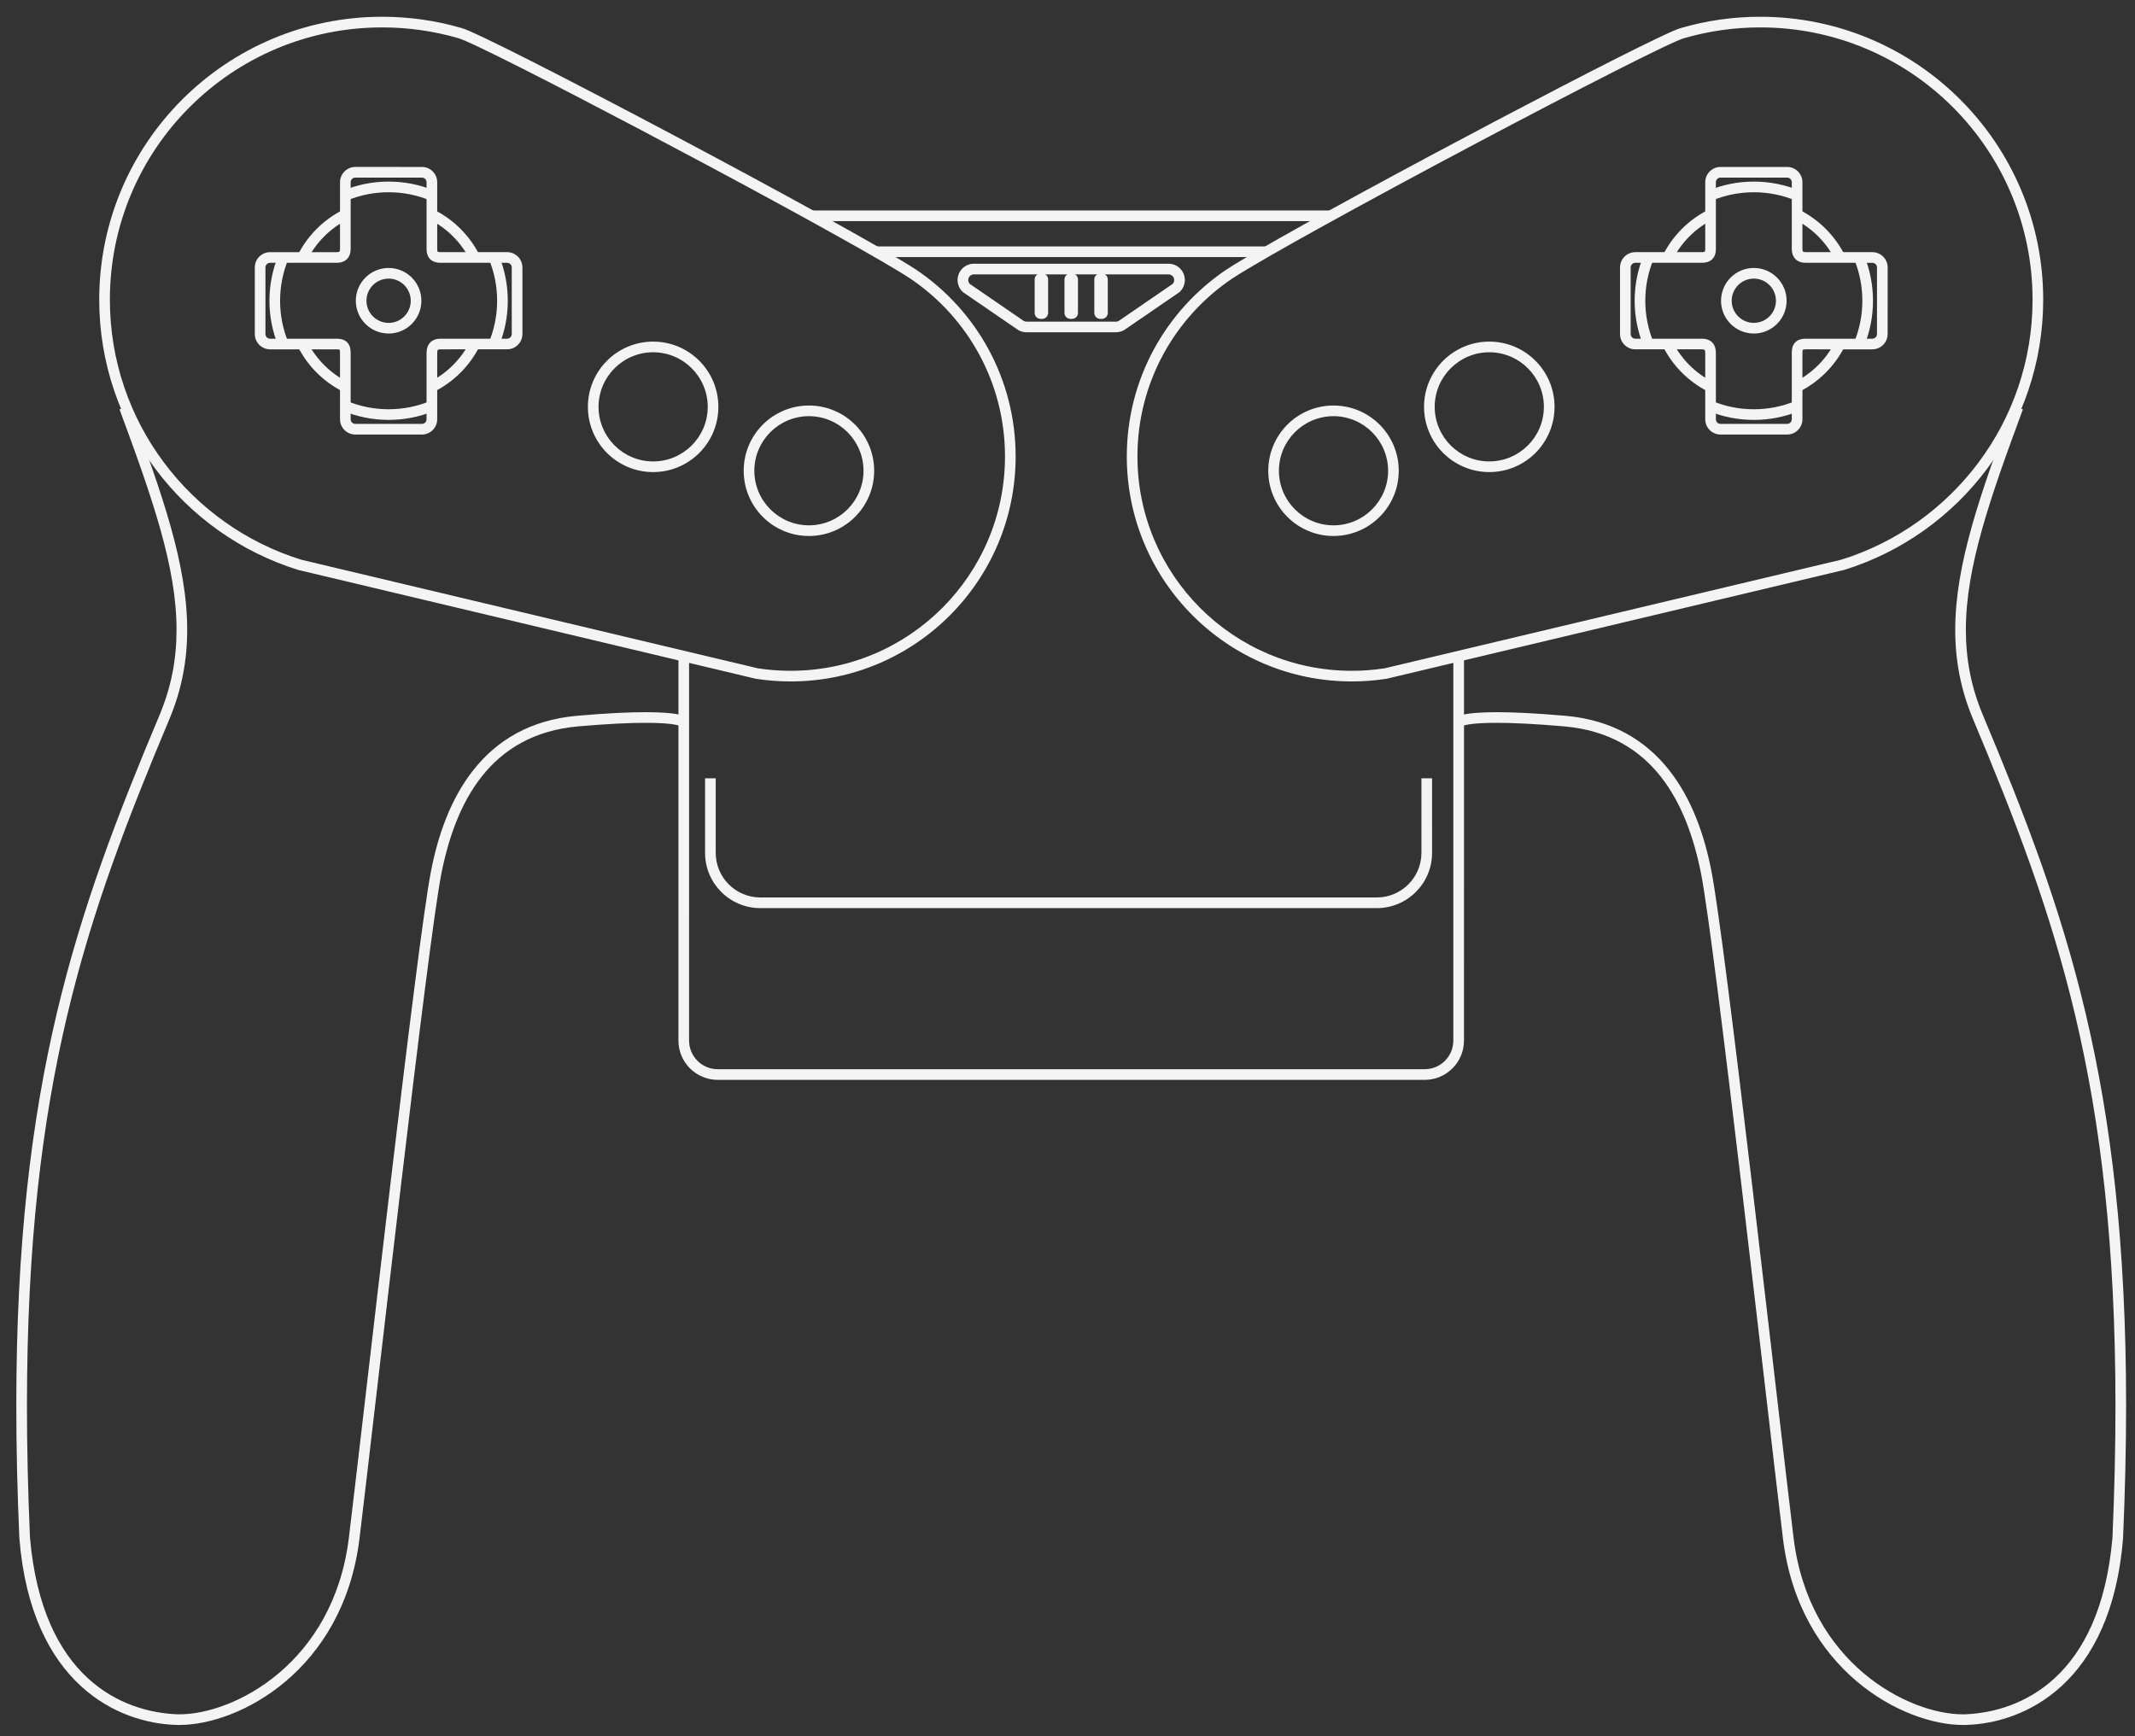 <?xml version="1.0" encoding="UTF-8" standalone="no"?>
<!-- Generator: Adobe Illustrator 13.0.0, SVG Export Plug-In . SVG Version: 6.00 Build 14948)  -->

<svg
   version="1.2"
   id="Layer_3"
   x="0px"
   y="0px"
   width="401.189"
   height="326.26"
   viewBox="0 0 401.189 326.26"
   xml:space="preserve"
   sodipodi:docname="virtualboy.svg"
   inkscape:version="1.2.2 (732a01da63, 2022-12-09)"
   xmlns:inkscape="http://www.inkscape.org/namespaces/inkscape"
   xmlns:sodipodi="http://sodipodi.sourceforge.net/DTD/sodipodi-0.dtd"
   xmlns="http://www.w3.org/2000/svg"
   xmlns:svg="http://www.w3.org/2000/svg"
   xmlns:rdf="http://www.w3.org/1999/02/22-rdf-syntax-ns#"
   xmlns:cc="http://creativecommons.org/ns#"
   xmlns:dc="http://purl.org/dc/elements/1.1/"
   xmlns:ns="&amp;ns_sfw;"><rect x="0" y="0" width="401.189" height="326.26" fill="#333333" stroke="none"/><defs
   id="defs84" /><sodipodi:namedview
   id="namedview82"
   pagecolor="#000000"
   bordercolor="#111111"
   borderopacity="1"
   inkscape:showpageshadow="0"
   inkscape:pageopacity="0"
   inkscape:pagecheckerboard="1"
   inkscape:deskcolor="#d1d1d1"
   showgrid="false"
   inkscape:zoom="2.0445042"
   inkscape:cx="299.58363"
   inkscape:cy="175.10357"
   inkscape:window-width="1920"
   inkscape:window-height="1009"
   inkscape:window-x="-8"
   inkscape:window-y="-8"
   inkscape:window-maximized="1"
   inkscape:current-layer="Layer_3" />
<path
   fill="#f4f4f4"
   d="m 139.748,88.47 c 0,-6.771 5.488,-12.26 12.258,-12.26 v 0 c 6.77,0 12.258,5.488 12.258,12.26 v 0 h 0.002 c -0.002,6.771 -5.49,12.258 -12.26,12.258 v 0 c -6.77,0.001 -12.258,-5.487 -12.258,-12.258 z m 1.999,0 c 0.01,5.664 4.593,10.248 10.259,10.257 v 0 c 5.667,-0.01 10.25,-4.593 10.26,-10.257 v 0 c -0.01,-5.667 -4.593,-10.25 -10.26,-10.26 v 0 c -5.666,0.01 -10.249,4.593 -10.259,10.26 z"
   id="path3" />
<path
   fill="#f4f4f4"
   d="m 110.472,76.46 c 0,-6.772 5.489,-12.259 12.259,-12.261 v 0 c 6.772,0.002 12.259,5.489 12.259,12.261 v 0 c 0,6.77 -5.487,12.257 -12.259,12.259 v 0 C 115.961,88.717 110.472,83.23 110.472,76.46 Z m 2,0 c 0.01,5.664 4.593,10.247 10.26,10.259 v 0 c 5.666,-0.012 10.249,-4.595 10.259,-10.259 v 0 c -0.01,-5.667 -4.593,-10.25 -10.259,-10.26 v 0 c -5.665,0.01 -10.25,4.593 -10.26,10.26 z"
   id="path5" />
<path
   fill="#f4f4f4"
   d="m 66.768,81.664 c -1.588,0 -2.875,-1.287 -2.876,-2.875 v 0 -12.428 c 0.002,-0.281 -0.026,-0.476 -0.055,-0.564 v 0 c -0.008,-0.075 -0.021,-0.059 -0.021,-0.063 v 0 c 0,0.002 -0.006,-0.008 -0.069,-0.028 v 0 C 63.664,65.679 63.486,65.649 63.22,65.651 v 0 H 50.757 C 49.167,65.649 47.88,64.362 47.88,62.775 v 0 -12.51 c 0,-1.59 1.287,-2.876 2.877,-2.876 v 0 h 12.478 c 0.45,-0.004 0.548,-0.1 0.548,-0.104 v 0 c 0.008,0 0.11,-0.124 0.11,-0.594 v 0 -12.441 c 0.002,-1.588 1.289,-2.875 2.876,-2.877 v 0 l 12.51,0.002 c 1.588,0 2.877,1.284 2.877,2.875 v 0 12.486 c 0.004,0.497 0.089,0.554 0.091,0.554 v 0 c 0,-0.002 0.033,0.022 0.125,0.049 v 0 c 0.091,0.024 0.244,0.049 0.488,0.049 v 0 h 12.433 c 1.588,0 2.875,1.287 2.876,2.876 v 0 12.511 c -0.002,1.588 -1.289,2.875 -2.876,2.876 v 0 H 82.846 c -0.479,0.002 -0.574,0.098 -0.574,0.102 v 0 c -0.004,0 -0.116,0.135 -0.116,0.656 v 0 12.38 c 0,1.588 -1.289,2.875 -2.877,2.875 v 0 z M 49.879,50.265 v 12.511 c 0,0.482 0.393,0.875 0.877,0.875 v 0 h 12.463 c 0.769,0 1.527,0.145 2.077,0.739 v 0 c 0.525,0.604 0.59,1.301 0.596,1.973 v 0 12.427 c 0,0.482 0.391,0.875 0.875,0.875 v 0 h 12.51 c 0.485,0 0.875,-0.393 0.877,-0.875 v 0 -12.38 c 0,-0.747 0.139,-1.484 0.682,-2.052 v 0 c 0.554,-0.562 1.295,-0.707 2.007,-0.707 v 0 H 95.29 c 0.482,0 0.875,-0.393 0.875,-0.875 v 0 -12.511 c 0,-0.482 -0.393,-0.877 -0.875,-0.877 v 0 H 82.859 c -0.686,-0.002 -1.393,-0.104 -1.971,-0.629 v 0 c -0.574,-0.535 -0.737,-1.285 -0.733,-2.021 v 0 -12.488 c -0.002,-0.482 -0.393,-0.875 -0.877,-0.875 v 0 h -12.51 c -0.484,0 -0.875,0.391 -0.875,0.875 v 0 12.439 c 0,0.717 -0.148,1.441 -0.68,1.993 v 0 c -0.542,0.547 -1.272,0.707 -1.979,0.704 v 0 H 50.756 c -0.485,0 -0.877,0.396 -0.877,0.879 z"
   id="path7" />
<path
   fill="#f4f4f4"
   d="m 55.936,47.96 c 1.841,-3.668 4.824,-6.661 8.49,-8.51 v 0 l 0.9,1.787 c -3.28,1.654 -5.955,4.337 -7.604,7.62 v 0 l 0.002,0.002 z"
   id="path9" />
<path
   fill="#f4f4f4"
   d="m 55.97,65.146 1.782,-0.905 c 1.659,3.274 4.344,5.947 7.629,7.59 v 0 l -0.895,1.788 c -3.67,-1.835 -6.664,-4.816 -8.516,-8.473 z"
   id="path11" />
<path
   fill="#f4f4f4"
   d="m 80.743,71.792 c 3.256,-1.649 5.917,-4.313 7.562,-7.572 v 0 l 1.786,0.903 c -1.839,3.641 -4.806,6.61 -8.444,8.453 v 0 z"
   id="path13" />
<path
   fill="#f4f4f4"
   d="m 80.744,41.249 0.903,-1.786 c 3.653,1.851 6.627,4.835 8.464,8.494 v 0 l -1.788,0.897 c -1.644,-3.273 -4.312,-5.953 -7.579,-7.605 z"
   id="path15" />
<path
   fill="#f4f4f4"
   d="m 66.862,56.521 c 0.002,-3.404 2.758,-6.161 6.162,-6.163 v 0 c 3.402,0.002 6.158,2.758 6.161,6.163 v 0 c -0.002,3.402 -2.758,6.158 -6.161,6.16 v 0 c -3.403,-0.003 -6.16,-2.759 -6.162,-6.16 z m 2.001,0 c 0.004,2.295 1.863,4.155 4.162,4.16 v 0 c 2.297,-0.004 4.156,-1.863 4.16,-4.16 v 0 c -0.004,-2.299 -1.862,-4.158 -4.16,-4.162 v 0 c -2.299,0.003 -4.158,1.862 -4.162,4.162 z"
   id="path17" />
<path
   fill="#f4f4f4"
   d="M 33.122,324.163 C 22.234,323.855 5.85,316.53 3.636,289.054 v 0 C 3.248,280.237 3.064,271.968 3.064,264.175 v 0 C 3.054,203.536 14.336,171.64 29.984,134.372 v 0 c 2.229,-5.316 3.191,-10.547 3.191,-16.011 v 0 C 33.183,106.556 28.625,93.603 22.461,76.93 v 0 l 0.002,0.002 1.875,-0.694 c 6.154,16.684 10.83,29.792 10.838,42.123 v 0 c 0.002,5.701 -1.015,11.224 -3.347,16.784 v 0 C 16.215,172.372 5.075,203.77 5.065,264.174 v 0 c 0,7.76 0.184,15.998 0.566,24.752 v 0 c 2.292,26.607 17.434,32.793 27.563,33.236 v 0 c 0.176,0.006 0.36,0.008 0.554,0.008 v 0 c 10.131,0.006 28.966,-9.506 31.822,-33.282 v 0 C 68.574,264.105 78.32,177.48 80.967,163.84 v 0 c 2.603,-13.643 9.672,-27.791 27.542,-29.329 v 0 c 5.774,-0.503 9.888,-0.671 12.817,-0.673 v 0 c 5.864,0.019 6.965,0.625 7.34,0.836 v 0 l -1.111,1.664 -0.013,0.011 c -0.122,-0.042 -0.379,-0.115 -0.824,-0.19 v 0 c -0.893,-0.156 -2.539,-0.322 -5.393,-0.318 v 0 c -2.852,-0.002 -6.911,0.164 -12.646,0.662 v 0 c -16.658,1.463 -23.099,14.34 -25.751,27.719 v 0 c -2.606,13.383 -12.377,100.15 -15.375,124.906 v 0 c -3.042,24.85 -22.646,35.037 -33.807,35.041 v 0 c -0.205,0 -0.413,0 -0.624,-0.006 z"
   id="path19" />
<path
   fill="#f4f4f4"
   d="m 238.321,88.47 c 0,-6.773 5.486,-12.259 12.259,-12.261 v 0 c 6.771,0.002 12.259,5.488 12.261,12.261 v 0 c -0.002,6.769 -5.49,12.257 -12.261,12.257 v 0 c -6.771,0.002 -12.259,-5.488 -12.259,-12.257 z m 12.259,10.259 c 5.666,-0.011 10.249,-4.593 10.261,-10.257 v 0 c -0.012,-5.666 -4.595,-10.25 -10.261,-10.261 v 0 c -5.666,0.011 -10.249,4.595 -10.259,10.261 v 0 c 0.01,5.663 4.593,10.246 10.259,10.257 z"
   id="path21" />
<path
   fill="#f4f4f4"
   d="m 267.593,76.459 c 0.002,-6.772 5.491,-12.259 12.262,-12.261 v 0 c 6.771,0.002 12.26,5.491 12.26,12.261 v 0 c 0,6.77 -5.489,12.259 -12.26,12.259 v 0 c -6.771,0 -12.26,-5.487 -12.262,-12.259 z m 12.26,10.258 c 5.666,-0.008 10.25,-4.593 10.26,-10.258 v 0 c -0.01,-5.666 -4.594,-10.25 -10.26,-10.26 v 0 c -5.664,0.011 -10.248,4.595 -10.26,10.26 v 0 c 0.011,5.666 4.595,10.25 10.26,10.258 z"
   id="path23" />
<path
   fill="#f4f4f4"
   d="m 323.308,81.665 c -1.59,-0.002 -2.877,-1.289 -2.877,-2.877 v 0 -12.379 c 0,-0.52 -0.107,-0.656 -0.114,-0.656 v 0 c 0,0 -0.098,-0.101 -0.572,-0.103 v 0 h -12.45 c -1.588,0 -2.875,-1.287 -2.877,-2.875 v 0 -12.51 c 0.002,-1.588 1.289,-2.875 2.877,-2.877 v 0 h 12.434 c 0.484,0.002 0.612,-0.09 0.612,-0.096 v 0 c -0.007,-0.008 0.088,-0.059 0.092,-0.556 v 0 -12.485 c 0,-1.59 1.287,-2.877 2.878,-2.877 v 0 h 12.511 c 1.587,0 2.873,1.287 2.873,2.877 v 0 12.438 c 0.003,0.469 0.104,0.595 0.112,0.595 v 0 c 0,0.004 0.098,0.101 0.547,0.103 v 0 h 12.479 c 1.589,0.002 2.875,1.289 2.878,2.877 v 0 l -0.003,12.511 c 0,1.588 -1.286,2.875 -2.875,2.877 v 0 L 339.37,65.65 c -0.403,-0.002 -0.559,0.06 -0.594,0.08 v 0 c -0.002,0.003 -0.021,0.029 -0.037,0.1 v 0 c -0.025,0.101 -0.047,0.283 -0.044,0.53 v 0 12.427 c -0.003,1.589 -1.289,2.875 -2.876,2.877 v 0 h -12.511 z m -0.876,-15.256 v 12.378 c 0,0.484 0.392,0.876 0.876,0.876 v 0 h 12.512 c 0.481,0 0.874,-0.392 0.874,-0.876 v 0 l 0.002,-12.427 c 0.005,-0.67 0.068,-1.366 0.596,-1.972 v 0 c 0.549,-0.595 1.31,-0.74 2.079,-0.737 v 0 h 12.462 c 0.484,0 0.876,-0.392 0.876,-0.876 v 0 -12.51 c 0,-0.484 -0.394,-0.876 -0.876,-0.876 v 0 l -12.479,-0.002 c -0.705,0.004 -1.438,-0.155 -1.978,-0.705 v 0 c -0.532,-0.551 -0.682,-1.276 -0.68,-1.993 v 0 l -0.002,-12.438 c 0,-0.484 -0.393,-0.876 -0.874,-0.876 v 0 l -12.512,-0.002 c -0.484,0.002 -0.875,0.394 -0.878,0.878 v 0 12.483 c 0.005,0.74 -0.158,1.488 -0.732,2.024 v 0 c -0.578,0.522 -1.284,0.625 -1.97,0.629 v 0 l -12.435,-0.002 c -0.48,0.002 -0.876,0.396 -0.876,0.878 v 0 12.511 c 0,0.482 0.395,0.876 0.876,0.876 v 0 h 12.45 c 0.709,-0.002 1.45,0.145 2.004,0.706 v 0 c 0.545,0.567 0.684,1.304 0.685,2.053 z"
   id="path25" />
<path
   fill="#f4f4f4"
   d="m 337.262,41.236 0.9,-1.786 c 3.664,1.851 6.647,4.84 8.489,8.511 v 0 h 0.002 l -1.789,0.896 c -1.646,-3.282 -4.324,-5.966 -7.602,-7.621 z"
   id="path27" />
<path
   fill="#f4f4f4"
   d="m 337.205,71.831 c 3.284,-1.642 5.969,-4.315 7.629,-7.589 v 0 l 1.783,0.904 c -1.854,3.66 -4.849,6.639 -8.518,8.473 v 0 0.002 z"
   id="path29" />
<path
   fill="#f4f4f4"
   d="m 312.494,65.123 h 0.002 l 1.785,-0.902 c 1.645,3.258 4.306,5.922 7.563,7.571 v 0 l -0.903,1.785 c -3.639,-1.845 -6.606,-4.815 -8.447,-8.454 z"
   id="path31" />
<path
   fill="#f4f4f4"
   d="m 312.476,47.956 c 1.836,-3.657 4.811,-6.642 8.463,-8.492 v 0 l 0.904,1.785 c -3.27,1.653 -5.937,4.332 -7.58,7.606 v 0 z"
   id="path33" />
<path
   fill="#f4f4f4"
   d="m 323.4,56.521 c 0.002,-3.404 2.76,-6.16 6.161,-6.162 v 0 c 3.401,0.002 6.159,2.758 6.161,6.162 v 0 c -0.002,3.402 -2.76,6.16 -6.161,6.16 v 0 c -3.403,-0.002 -6.159,-2.76 -6.161,-6.16 z m 6.162,4.157 c 2.299,-0.004 4.156,-1.863 4.16,-4.159 v 0 c -0.004,-2.298 -1.861,-4.157 -4.16,-4.161 v 0 c -2.298,0.004 -4.156,1.863 -4.16,4.161 v 0 c 0.003,2.296 1.863,4.155 4.16,4.159 z"
   id="path35" />
<g
   id="g41"
   transform="translate(-98,-8)">
	<path
   fill="#f4f4f4"
   d="m 240.05,135.564 -0.047,-0.008 -85.933,-20.442 0.23,-0.974 0.298,-0.955 -0.298,0.955 -0.23,0.974 -0.039,-0.011 -0.027,-0.009 C 132.358,108.362 116.648,88.175 116.645,64.316 v 0 c 0,-29.362 23.806,-53.166 53.17,-53.168 v 0 c 5.151,0 10.135,0.734 14.789,2.087 v 0 c 0.785,0.191 2.231,0.853 4.596,1.973 v 0 c 2.33,1.111 5.43,2.652 9.068,4.497 v 0 c 7.273,3.692 16.695,8.602 26.357,13.726 v 0 c 19.335,10.258 39.567,21.333 45.583,25.287 v 0 c 11.246,7.595 18.64,20.466 18.642,35.062 v 0 c -0.002,23.354 -18.932,42.283 -42.285,42.283 v 0 c -2.215,0 -4.391,-0.169 -6.515,-0.499 z m 6.515,-1.5 c 11.127,-0.002 21.192,-4.507 28.485,-11.799 v 0 c 7.292,-7.293 11.799,-17.358 11.799,-28.485 v 0 c 0,-13.909 -7.043,-26.164 -17.751,-33.397 v 0 C 258.886,53.658 204.489,24.719 188.337,17.013 v 0 c -2.271,-1.093 -3.904,-1.781 -4.23,-1.841 v 0 c -4.534,-1.317 -9.329,-2.021 -14.291,-2.021 v 0 c -14.135,0 -26.919,5.726 -36.183,14.985 v 0 c -9.26,9.264 -14.985,22.048 -14.985,36.181 v 0 c -0.002,22.957 15.12,42.383 35.94,48.865 v 0 l 85.794,20.41 c 2.015,0.311 4.079,0.472 6.183,0.472 z"
   id="path37" />
	<path
   fill="#f4f4f4"
   d="m 309.737,93.778 c 0,-14.592 7.396,-27.467 18.65,-35.069 v 0 c 10.476,-6.881 64.696,-35.716 80.997,-43.501 v 0 c 2.365,-1.119 3.813,-1.781 4.535,-1.958 v 0 c 4.713,-1.367 9.697,-2.101 14.853,-2.101 v 0 c 29.362,0 53.166,23.803 53.168,53.169 v 0 c -0.002,23.857 -15.713,44.046 -37.358,50.776 v 0 l -0.025,0.007 -85.985,20.455 -0.036,0.006 c -2.122,0.33 -4.299,0.5 -6.513,0.5 v 0 c -23.355,10e-4 -42.286,-18.928 -42.286,-42.284 z m 104.681,-78.59 c -0.264,0.042 -1.897,0.732 -4.171,1.826 v 0 c -2.305,1.102 -5.396,2.637 -9.023,4.477 v 0 c -7.259,3.682 -16.674,8.59 -26.325,13.709 v 0 c -19.293,10.233 -39.594,21.353 -45.398,25.176 v 0 c -10.719,7.243 -17.764,19.497 -17.762,33.403 v 0 c 0,11.129 4.507,21.193 11.798,28.486 v 0 c 7.293,7.291 17.357,11.797 28.486,11.8 v 0 c 2.096,0 4.153,-0.162 6.164,-0.47 v 0 l 85.84,-20.42 c 20.808,-6.491 35.916,-25.91 35.912,-48.856 v 0 c 0,-14.134 -5.726,-26.92 -14.984,-36.184 v 0 C 455.691,18.876 442.906,13.15 428.774,13.15 v 0 c -4.964,-0.001 -9.759,0.704 -14.356,2.038 z"
   id="path39" />
</g>
<path
   fill="#f4f4f4"
   d="m 335.034,289.13 c -3,-24.758 -12.771,-111.525 -15.378,-124.908 v 0 c -2.652,-13.379 -9.091,-26.256 -25.752,-27.717 v 0 c -5.734,-0.5 -9.795,-0.664 -12.647,-0.664 v 0 c -4.275,-0.004 -5.849,0.381 -6.213,0.51 v 0 l -0.013,-0.012 -1.112,-1.662 c 0.375,-0.215 1.473,-0.816 7.338,-0.838 v 0 c 2.932,0.002 7.043,0.17 12.82,0.672 v 0 c 17.87,1.541 24.941,15.687 27.543,29.33 v 0 c 2.648,13.639 12.393,100.266 15.398,125.049 v 0 c 2.852,23.777 21.687,33.287 31.819,33.283 v 0 c 0.191,0 0.377,-0.002 0.554,-0.008 v 0 c 10.131,-0.447 25.271,-6.631 27.562,-33.197 v 0 c 0.381,-8.795 0.565,-17.032 0.565,-24.793 v 0 C 397.507,203.771 386.37,172.372 370.756,135.147 v 0 c -2.338,-5.56 -3.35,-11.084 -3.35,-16.783 v 0 c 0.011,-12.331 4.686,-25.44 10.84,-42.125 v 0 h 0.002 l 1.875,0.693 c -6.164,16.673 -10.727,29.626 -10.715,41.431 v 0 c 0,5.465 0.96,10.691 3.191,16.008 v 0 c 15.648,37.268 26.93,69.166 26.918,129.805 v 0 c -0.002,7.791 -0.188,16.062 -0.571,24.918 v 0 c -2.21,27.438 -18.597,34.764 -29.485,35.07 v 0 c -0.211,0.008 -0.42,0.01 -0.624,0.01 v 0 c -11.16,-0.007 -30.767,-10.195 -33.803,-35.044 z"
   id="path43" />
<path
   fill="#f4f4f4"
   d="m 134.868,202.938 c -4.077,-0.002 -7.381,-3.305 -7.381,-7.381 v 0 -72.059 h 2 l -0.002,72.059 c 0.006,2.973 2.41,5.374 5.382,5.38 v 0 h 132.852 c 2.974,-0.006 5.374,-2.407 5.38,-5.38 v 0 -72.059 h 2.002 l -0.003,72.059 c 0,4.076 -3.303,7.379 -7.379,7.381 v 0 z"
   id="path45" />
<polygon
   fill="#f4f4f4"
   points="348.337,47.556 348.337,49.554 250.38,49.554 250.38,47.556 "
   id="polygon47"
   transform="translate(-98,-8)" />
<polygon
   fill="#f4f4f4"
   points="335.828,54.311 335.828,56.311 262.267,56.311 262.267,54.311 "
   id="polygon49"
   transform="translate(-98,-8)" />
<path
   fill="#f4f4f4"
   d="m 192.888,62.447 c -0.713,0 -1.378,-0.247 -1.844,-0.619 v 0 L 180.948,54.9 180.89,54.844 c -0.584,-0.555 -0.951,-1.349 -0.951,-2.217 v 0 c 0.002,-1.693 1.374,-3.064 3.065,-3.064 v 0 h 36.578 c 1.691,0 3.063,1.372 3.063,3.064 v 0 c 0.002,0.869 -0.365,1.663 -0.95,2.219 v 0 l -0.06,0.054 -10.04,6.889 c -0.52,0.411 -1.186,0.658 -1.896,0.658 v 0 -1 -1 c 0.252,0 0.475,-0.084 0.712,-0.268 v 0 l 9.953,-6.83 c 0.176,-0.192 0.281,-0.44 0.281,-0.721 v 0 c 0,-0.587 -0.478,-1.064 -1.063,-1.064 v 0 h -36.578 c -0.588,0 -1.062,0.477 -1.064,1.064 v 0 c 0,0.281 0.106,0.53 0.282,0.72 v 0 l 10.008,6.87 c 0.184,0.145 0.404,0.229 0.658,0.229 v 0 h 16.811 v 1 1 z"
   id="path51" />
<path
   fill="#f4f4f4"
   d="m 196.954,58.804 c 0,0.622 -0.504,1.126 -1.126,1.126 h -0.281 c -0.622,0 -1.126,-0.504 -1.126,-1.126 v -6.287 c 0,-0.622 0.504,-1.126 1.126,-1.126 h 0.281 c 0.622,0 1.126,0.504 1.126,1.126 z"
   id="path53" />
<path
   fill="#f4f4f4"
   d="m 202.562,58.804 c 0,0.622 -0.506,1.126 -1.127,1.126 h -0.28 c -0.622,0 -1.128,-0.504 -1.128,-1.126 v -6.287 c 0,-0.622 0.506,-1.126 1.128,-1.126 h 0.28 c 0.621,0 1.127,0.504 1.127,1.126 z"
   id="path55" />
<path
   fill="#f4f4f4"
   d="m 208.166,58.804 c 0,0.622 -0.504,1.126 -1.126,1.126 h -0.281 c -0.621,0 -1.126,-0.504 -1.126,-1.126 v -6.287 c 0,-0.622 0.505,-1.126 1.126,-1.126 h 0.281 c 0.622,0 1.126,0.504 1.126,1.126 z"
   id="path57" />
<path
   fill="#f4f4f4"
   d="m 142.874,170.663 c -5.735,0 -10.383,-4.65 -10.383,-10.384 v 0 -14.011 h 2 v 14.011 c 0.008,4.63 3.752,8.373 8.384,8.382 v 0 H 258.72 c 4.627,-0.01 8.373,-3.754 8.383,-8.382 v 0 -14.011 h 0.002 1.996 l 0.002,14.011 c -0.002,5.735 -4.648,10.384 -10.383,10.384 v 0 z"
   id="path59" />
<g
   id="g69"
   transform="translate(-98,-8)">
	<path
   fill="#f4f4f4"
   d="m 148.631,64.521 c 0,-3.027 0.602,-5.918 1.692,-8.554 v 0 l 1.847,0.762 c -0.991,2.399 -1.54,5.029 -1.54,7.792 v 0 c 0,2.759 0.546,5.384 1.538,7.781 v 0 l -1.849,0.764 c -1.088,-2.633 -1.688,-5.523 -1.688,-8.545 z"
   id="path61" />
	<path
   fill="#f4f4f4"
   d="m 162.591,85.271 0.753,-1.854 c 2.371,0.963 4.96,1.494 7.681,1.494 v 0 c 2.739,0 5.349,-0.538 7.734,-1.517 v 0 l 0.759,1.85 c -2.619,1.075 -5.491,1.667 -8.493,1.667 v 0 c -2.982,0.001 -5.831,-0.583 -8.434,-1.64 z"
   id="path63" />
	<path
   fill="#f4f4f4"
   d="m 189.888,72.279 c 0.985,-2.392 1.528,-5.01 1.53,-7.761 v 0 c -0.002,-2.72 -0.532,-5.313 -1.5,-7.684 v 0 h 0.002 l 1.851,-0.754 c 1.061,2.604 1.646,5.455 1.646,8.438 v 0 c 0,3.015 -0.597,5.896 -1.68,8.525 v 0 z"
   id="path65" />
	<path
   fill="#f4f4f4"
   d="m 162.446,43.828 c 2.644,-1.097 5.542,-1.701 8.579,-1.701 v 0 c 3.018,0 5.903,0.598 8.536,1.685 v 0 l -0.765,1.849 c -2.396,-0.987 -5.019,-1.534 -7.771,-1.534 v 0 c -2.771,0 -5.406,0.551 -7.81,1.55 v 0 z"
   id="path67" />
</g>
<g
   id="g79"
   transform="translate(-98,-8)">
	<path
   fill="#f4f4f4"
   d="m 405.168,64.521 c 0,-3.027 0.603,-5.918 1.694,-8.555 v 0 l 1.85,0.765 c -0.995,2.399 -1.543,5.028 -1.543,7.79 v 0 c 0,2.758 0.548,5.384 1.538,7.781 v 0 h 0.002 l -1.851,0.765 c -1.087,-2.635 -1.69,-5.525 -1.69,-8.546 z"
   id="path71" />
	<path
   fill="#f4f4f4"
   d="m 419.13,85.271 0.753,-1.853 c 2.37,0.964 4.961,1.495 7.681,1.495 v 0 c 2.739,0 5.351,-0.54 7.733,-1.518 v 0 0.002 l 0.759,1.849 c -2.619,1.075 -5.49,1.667 -8.492,1.667 v 0 c -2.982,-10e-4 -5.833,-0.584 -8.434,-1.642 z"
   id="path73" />
	<path
   fill="#f4f4f4"
   d="m 446.426,72.28 c 0.985,-2.391 1.529,-5.011 1.529,-7.762 v 0 c 0,-2.721 -0.532,-5.313 -1.497,-7.684 v 0 l 1.852,-0.754 c 1.063,2.606 1.646,5.458 1.646,8.438 v 0 c 0.002,3.015 -0.599,5.897 -1.678,8.524 v 0 z"
   id="path75" />
	<path
   fill="#f4f4f4"
   d="m 418.985,43.829 c 2.641,-1.096 5.542,-1.702 8.576,-1.702 v 0 c 3.021,0 5.903,0.6 8.537,1.686 v 0 l -0.766,1.849 c -2.395,-0.989 -5.018,-1.533 -7.771,-1.533 v 0 c -2.77,0 -5.404,0.55 -7.81,1.547 v 0 z"
   id="path77" />
</g>
</svg>
